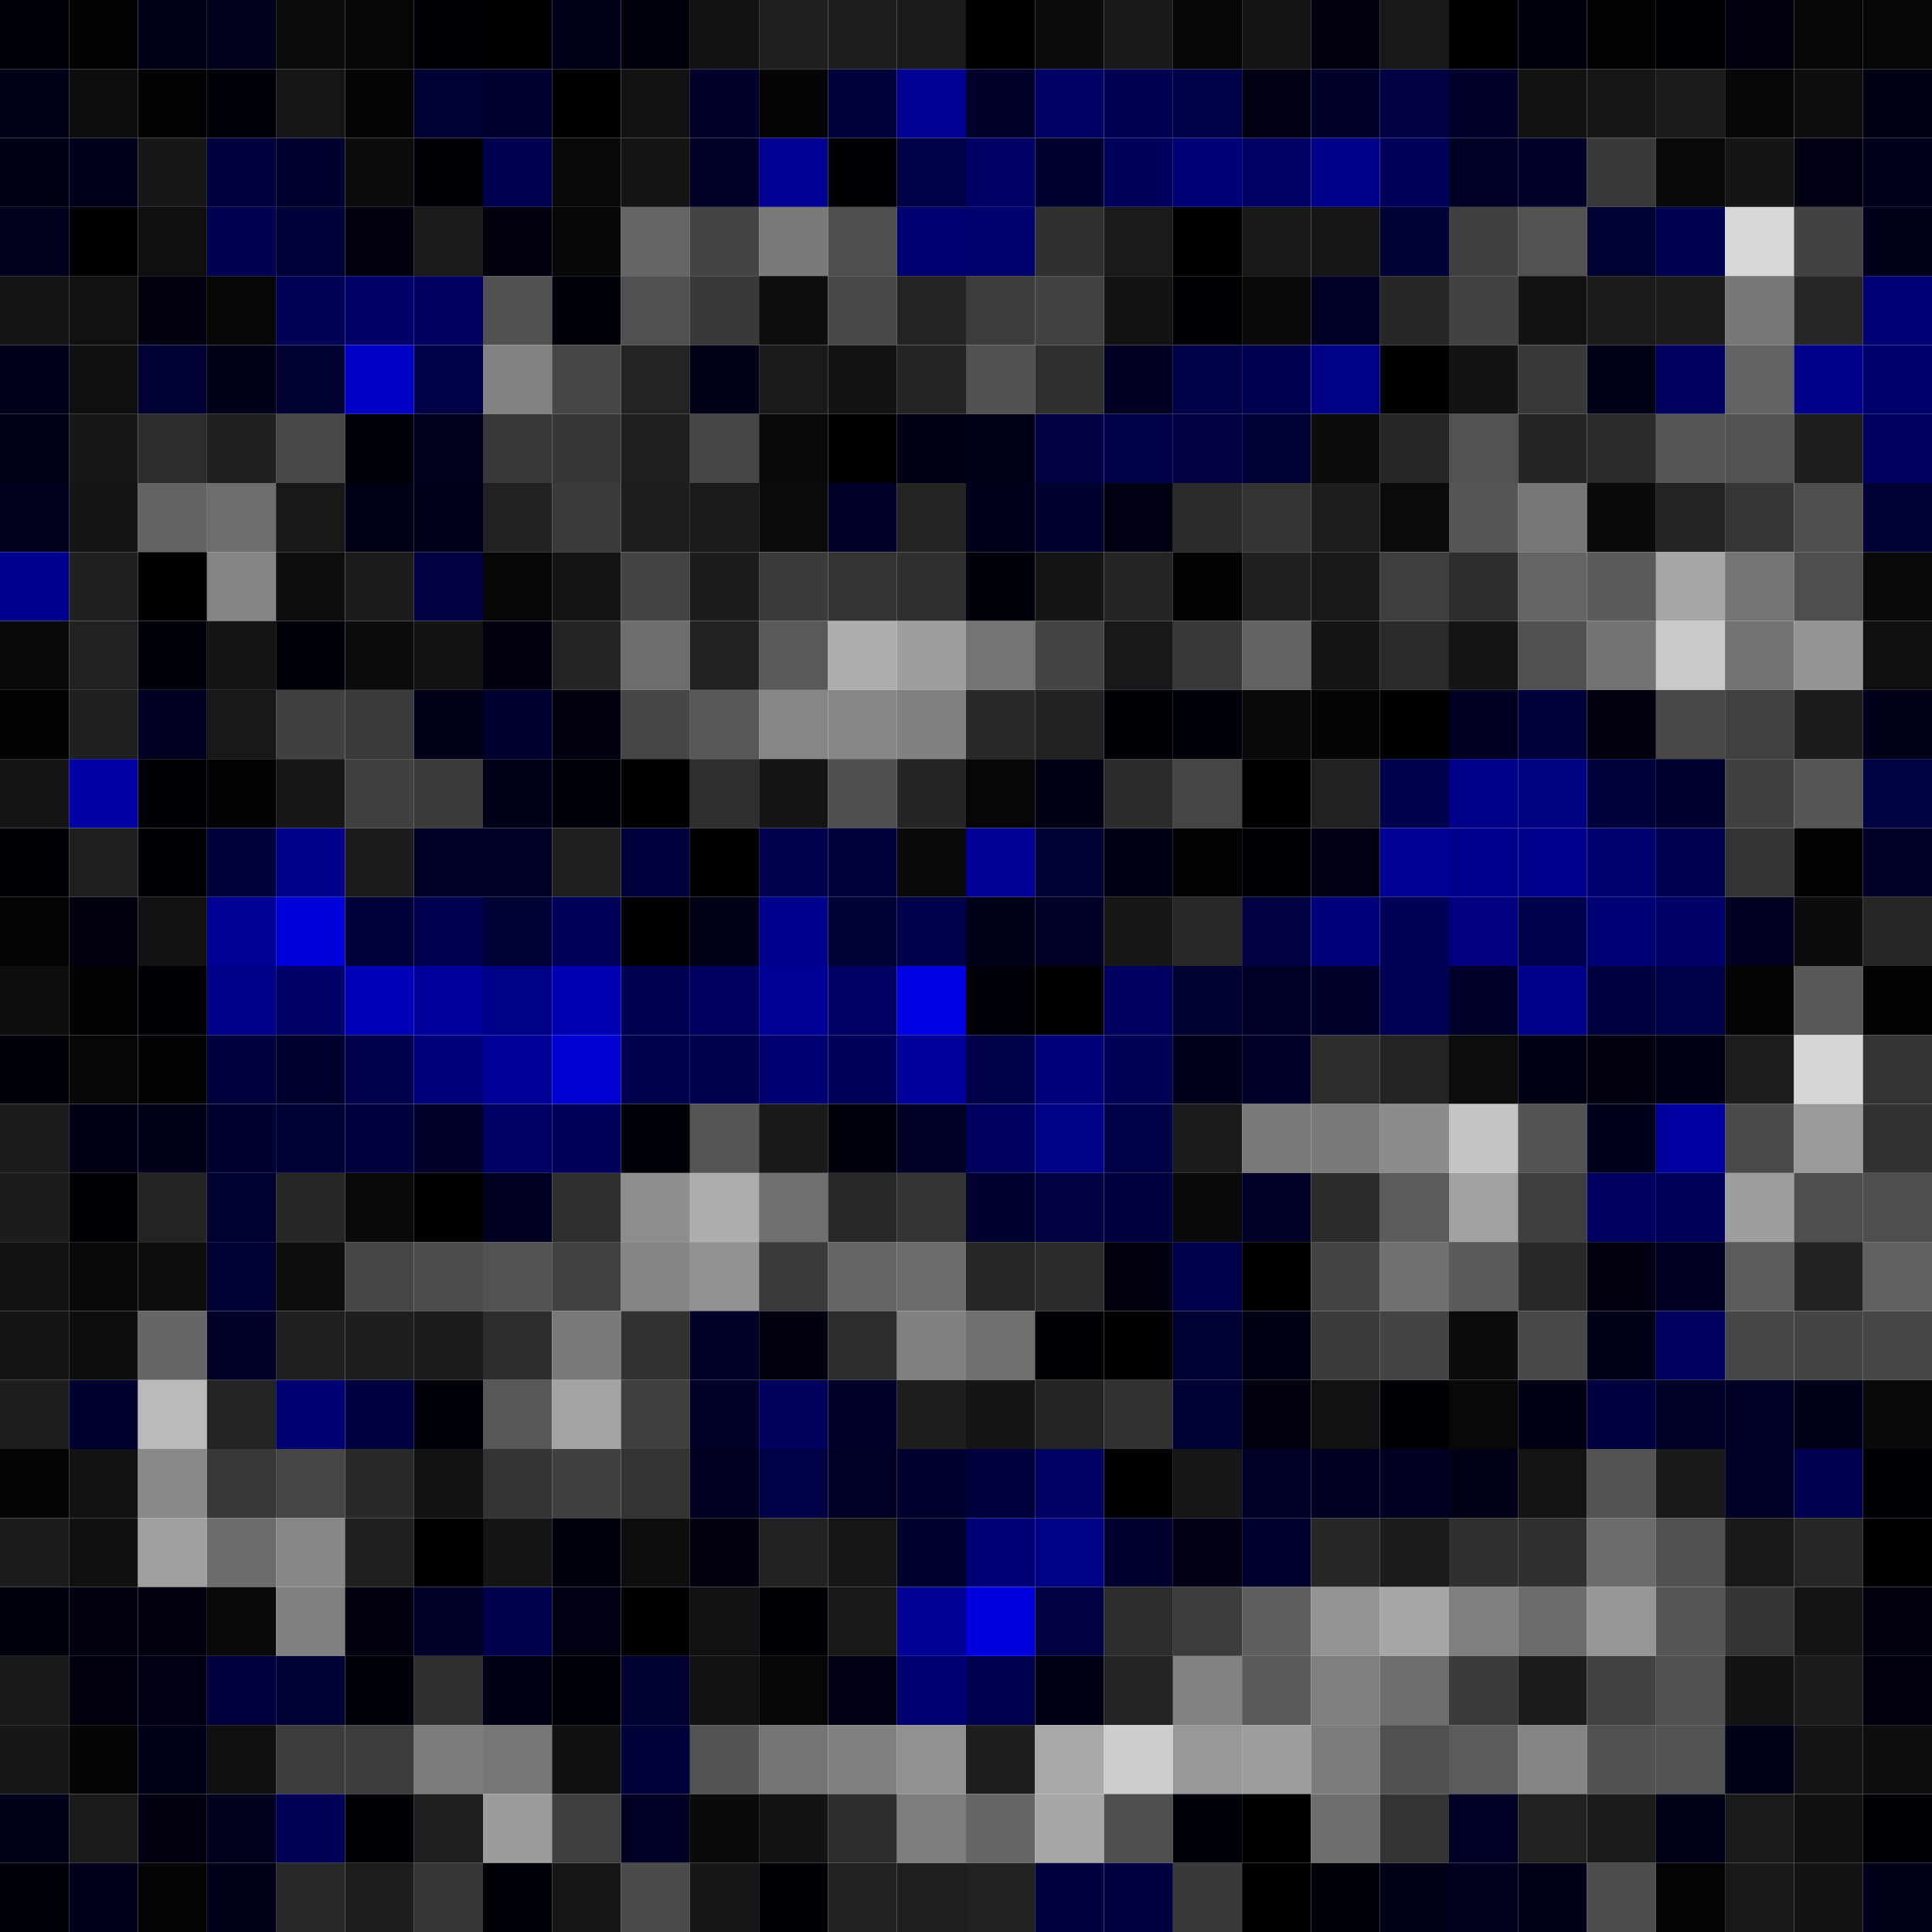 <svg xmlns="http://www.w3.org/2000/svg" width="56" height="56" viewBox="0 0 56 56"><g class="weights_image" id="node-621" stroke="none"><rect x="0" y="0" width="2" height="2" fill="#00000b"/><rect x="2" y="0" width="2" height="2" fill="#030303"/><rect x="4" y="0" width="2" height="2" fill="#000018"/><rect x="6" y="0" width="2" height="2" fill="#00001f"/><rect x="8" y="0" width="2" height="2" fill="#0b0b0b"/><rect x="10" y="0" width="2" height="2" fill="#060606"/><rect x="12" y="0" width="2" height="2" fill="#000007"/><rect x="14" y="0" width="2" height="2" fill="#000002"/><rect x="16" y="0" width="2" height="2" fill="#00001a"/><rect x="18" y="0" width="2" height="2" fill="#00000c"/><rect x="20" y="0" width="2" height="2" fill="#121212"/><rect x="22" y="0" width="2" height="2" fill="#1f1f1f"/><rect x="24" y="0" width="2" height="2" fill="#1e1e1e"/><rect x="26" y="0" width="2" height="2" fill="#1a1a1a"/><rect x="28" y="0" width="2" height="2" fill="#000002"/><rect x="30" y="0" width="2" height="2" fill="#0c0c0c"/><rect x="32" y="0" width="2" height="2" fill="#191919"/><rect x="34" y="0" width="2" height="2" fill="#060606"/><rect x="36" y="0" width="2" height="2" fill="#141414"/><rect x="38" y="0" width="2" height="2" fill="#000010"/><rect x="40" y="0" width="2" height="2" fill="#181818"/><rect x="42" y="0" width="2" height="2" fill="#000003"/><rect x="44" y="0" width="2" height="2" fill="#00000d"/><rect x="46" y="0" width="2" height="2" fill="#030303"/><rect x="48" y="0" width="2" height="2" fill="#000005"/><rect x="50" y="0" width="2" height="2" fill="#000011"/><rect x="52" y="0" width="2" height="2" fill="#060606"/><rect x="54" y="0" width="2" height="2" fill="#060606"/><rect x="0" y="2" width="2" height="2" fill="#000018"/><rect x="2" y="2" width="2" height="2" fill="#0d0d0d"/><rect x="4" y="2" width="2" height="2" fill="#020202"/><rect x="6" y="2" width="2" height="2" fill="#000008"/><rect x="8" y="2" width="2" height="2" fill="#161616"/><rect x="10" y="2" width="2" height="2" fill="#040404"/><rect x="12" y="2" width="2" height="2" fill="#000033"/><rect x="14" y="2" width="2" height="2" fill="#000030"/><rect x="16" y="2" width="2" height="2" fill="#000000"/><rect x="18" y="2" width="2" height="2" fill="#121212"/><rect x="20" y="2" width="2" height="2" fill="#00002c"/><rect x="22" y="2" width="2" height="2" fill="#050505"/><rect x="24" y="2" width="2" height="2" fill="#00003a"/><rect x="26" y="2" width="2" height="2" fill="#000092"/><rect x="28" y="2" width="2" height="2" fill="#00002d"/><rect x="30" y="2" width="2" height="2" fill="#000064"/><rect x="32" y="2" width="2" height="2" fill="#000053"/><rect x="34" y="2" width="2" height="2" fill="#000048"/><rect x="36" y="2" width="2" height="2" fill="#000012"/><rect x="38" y="2" width="2" height="2" fill="#00002c"/><rect x="40" y="2" width="2" height="2" fill="#000042"/><rect x="42" y="2" width="2" height="2" fill="#00002d"/><rect x="44" y="2" width="2" height="2" fill="#121212"/><rect x="46" y="2" width="2" height="2" fill="#161616"/><rect x="48" y="2" width="2" height="2" fill="#1c1c1c"/><rect x="50" y="2" width="2" height="2" fill="#070707"/><rect x="52" y="2" width="2" height="2" fill="#0e0e0e"/><rect x="54" y="2" width="2" height="2" fill="#000015"/><rect x="0" y="4" width="2" height="2" fill="#000014"/><rect x="2" y="4" width="2" height="2" fill="#00001e"/><rect x="4" y="4" width="2" height="2" fill="#171717"/><rect x="6" y="4" width="2" height="2" fill="#00003f"/><rect x="8" y="4" width="2" height="2" fill="#00002f"/><rect x="10" y="4" width="2" height="2" fill="#0c0c0c"/><rect x="12" y="4" width="2" height="2" fill="#000007"/><rect x="14" y="4" width="2" height="2" fill="#000050"/><rect x="16" y="4" width="2" height="2" fill="#090909"/><rect x="18" y="4" width="2" height="2" fill="#141414"/><rect x="20" y="4" width="2" height="2" fill="#000027"/><rect x="22" y="4" width="2" height="2" fill="#000094"/><rect x="24" y="4" width="2" height="2" fill="#000005"/><rect x="26" y="4" width="2" height="2" fill="#000047"/><rect x="28" y="4" width="2" height="2" fill="#000067"/><rect x="30" y="4" width="2" height="2" fill="#00002e"/><rect x="32" y="4" width="2" height="2" fill="#00005c"/><rect x="34" y="4" width="2" height="2" fill="#000077"/><rect x="36" y="4" width="2" height="2" fill="#000063"/><rect x="38" y="4" width="2" height="2" fill="#00008b"/><rect x="40" y="4" width="2" height="2" fill="#00005c"/><rect x="42" y="4" width="2" height="2" fill="#000024"/><rect x="44" y="4" width="2" height="2" fill="#00002b"/><rect x="46" y="4" width="2" height="2" fill="#393939"/><rect x="48" y="4" width="2" height="2" fill="#080808"/><rect x="50" y="4" width="2" height="2" fill="#151515"/><rect x="52" y="4" width="2" height="2" fill="#000013"/><rect x="54" y="4" width="2" height="2" fill="#00001d"/><rect x="0" y="6" width="2" height="2" fill="#00001f"/><rect x="2" y="6" width="2" height="2" fill="#000002"/><rect x="4" y="6" width="2" height="2" fill="#0f0f0f"/><rect x="6" y="6" width="2" height="2" fill="#000053"/><rect x="8" y="6" width="2" height="2" fill="#000038"/><rect x="10" y="6" width="2" height="2" fill="#00000f"/><rect x="12" y="6" width="2" height="2" fill="#1b1b1b"/><rect x="14" y="6" width="2" height="2" fill="#00000f"/><rect x="16" y="6" width="2" height="2" fill="#070707"/><rect x="18" y="6" width="2" height="2" fill="#656565"/><rect x="20" y="6" width="2" height="2" fill="#444444"/><rect x="22" y="6" width="2" height="2" fill="#7a7a7a"/><rect x="24" y="6" width="2" height="2" fill="#4e4e4e"/><rect x="26" y="6" width="2" height="2" fill="#000070"/><rect x="28" y="6" width="2" height="2" fill="#00006f"/><rect x="30" y="6" width="2" height="2" fill="#303030"/><rect x="32" y="6" width="2" height="2" fill="#1b1b1b"/><rect x="34" y="6" width="2" height="2" fill="#000000"/><rect x="36" y="6" width="2" height="2" fill="#181818"/><rect x="38" y="6" width="2" height="2" fill="#161616"/><rect x="40" y="6" width="2" height="2" fill="#000036"/><rect x="42" y="6" width="2" height="2" fill="#3f3f3f"/><rect x="44" y="6" width="2" height="2" fill="#525252"/><rect x="46" y="6" width="2" height="2" fill="#000033"/><rect x="48" y="6" width="2" height="2" fill="#000052"/><rect x="50" y="6" width="2" height="2" fill="#d7d7d7"/><rect x="52" y="6" width="2" height="2" fill="#424242"/><rect x="54" y="6" width="2" height="2" fill="#00001b"/><rect x="0" y="8" width="2" height="2" fill="#151515"/><rect x="2" y="8" width="2" height="2" fill="#111111"/><rect x="4" y="8" width="2" height="2" fill="#00000f"/><rect x="6" y="8" width="2" height="2" fill="#060606"/><rect x="8" y="8" width="2" height="2" fill="#000056"/><rect x="10" y="8" width="2" height="2" fill="#00006a"/><rect x="12" y="8" width="2" height="2" fill="#000060"/><rect x="14" y="8" width="2" height="2" fill="#505050"/><rect x="16" y="8" width="2" height="2" fill="#00000b"/><rect x="18" y="8" width="2" height="2" fill="#505050"/><rect x="20" y="8" width="2" height="2" fill="#393939"/><rect x="22" y="8" width="2" height="2" fill="#0d0d0d"/><rect x="24" y="8" width="2" height="2" fill="#484848"/><rect x="26" y="8" width="2" height="2" fill="#232323"/><rect x="28" y="8" width="2" height="2" fill="#3d3d3d"/><rect x="30" y="8" width="2" height="2" fill="#424242"/><rect x="32" y="8" width="2" height="2" fill="#131313"/><rect x="34" y="8" width="2" height="2" fill="#000004"/><rect x="36" y="8" width="2" height="2" fill="#0a0a0a"/><rect x="38" y="8" width="2" height="2" fill="#000024"/><rect x="40" y="8" width="2" height="2" fill="#272727"/><rect x="42" y="8" width="2" height="2" fill="#424242"/><rect x="44" y="8" width="2" height="2" fill="#121212"/><rect x="46" y="8" width="2" height="2" fill="#1b1b1b"/><rect x="48" y="8" width="2" height="2" fill="#1c1c1c"/><rect x="50" y="8" width="2" height="2" fill="#787878"/><rect x="52" y="8" width="2" height="2" fill="#262626"/><rect x="54" y="8" width="2" height="2" fill="#000076"/><rect x="0" y="10" width="2" height="2" fill="#00001c"/><rect x="2" y="10" width="2" height="2" fill="#0f0f0f"/><rect x="4" y="10" width="2" height="2" fill="#000032"/><rect x="6" y="10" width="2" height="2" fill="#000018"/><rect x="8" y="10" width="2" height="2" fill="#000031"/><rect x="10" y="10" width="2" height="2" fill="#0000c8"/><rect x="12" y="10" width="2" height="2" fill="#000048"/><rect x="14" y="10" width="2" height="2" fill="#838383"/><rect x="16" y="10" width="2" height="2" fill="#464646"/><rect x="18" y="10" width="2" height="2" fill="#232323"/><rect x="20" y="10" width="2" height="2" fill="#000017"/><rect x="22" y="10" width="2" height="2" fill="#1a1a1a"/><rect x="24" y="10" width="2" height="2" fill="#121212"/><rect x="26" y="10" width="2" height="2" fill="#252525"/><rect x="28" y="10" width="2" height="2" fill="#515151"/><rect x="30" y="10" width="2" height="2" fill="#2f2f2f"/><rect x="32" y="10" width="2" height="2" fill="#000023"/><rect x="34" y="10" width="2" height="2" fill="#000048"/><rect x="36" y="10" width="2" height="2" fill="#000052"/><rect x="38" y="10" width="2" height="2" fill="#000087"/><rect x="40" y="10" width="2" height="2" fill="#010101"/><rect x="42" y="10" width="2" height="2" fill="#131313"/><rect x="44" y="10" width="2" height="2" fill="#393939"/><rect x="46" y="10" width="2" height="2" fill="#000016"/><rect x="48" y="10" width="2" height="2" fill="#00005e"/><rect x="50" y="10" width="2" height="2" fill="#636363"/><rect x="52" y="10" width="2" height="2" fill="#00008a"/><rect x="54" y="10" width="2" height="2" fill="#00006c"/><rect x="0" y="12" width="2" height="2" fill="#000018"/><rect x="2" y="12" width="2" height="2" fill="#171717"/><rect x="4" y="12" width="2" height="2" fill="#2c2c2c"/><rect x="6" y="12" width="2" height="2" fill="#202020"/><rect x="8" y="12" width="2" height="2" fill="#474747"/><rect x="10" y="12" width="2" height="2" fill="#000008"/><rect x="12" y="12" width="2" height="2" fill="#00001f"/><rect x="14" y="12" width="2" height="2" fill="#393939"/><rect x="16" y="12" width="2" height="2" fill="#373737"/><rect x="18" y="12" width="2" height="2" fill="#1f1f1f"/><rect x="20" y="12" width="2" height="2" fill="#464646"/><rect x="22" y="12" width="2" height="2" fill="#0a0a0a"/><rect x="24" y="12" width="2" height="2" fill="#000001"/><rect x="26" y="12" width="2" height="2" fill="#000015"/><rect x="28" y="12" width="2" height="2" fill="#000016"/><rect x="30" y="12" width="2" height="2" fill="#000042"/><rect x="32" y="12" width="2" height="2" fill="#000049"/><rect x="34" y="12" width="2" height="2" fill="#000042"/><rect x="36" y="12" width="2" height="2" fill="#000036"/><rect x="38" y="12" width="2" height="2" fill="#0c0c0c"/><rect x="40" y="12" width="2" height="2" fill="#262626"/><rect x="42" y="12" width="2" height="2" fill="#525252"/><rect x="44" y="12" width="2" height="2" fill="#252525"/><rect x="46" y="12" width="2" height="2" fill="#2a2a2a"/><rect x="48" y="12" width="2" height="2" fill="#555555"/><rect x="50" y="12" width="2" height="2" fill="#535353"/><rect x="52" y="12" width="2" height="2" fill="#1e1e1e"/><rect x="54" y="12" width="2" height="2" fill="#00005e"/><rect x="0" y="14" width="2" height="2" fill="#00001f"/><rect x="2" y="14" width="2" height="2" fill="#141414"/><rect x="4" y="14" width="2" height="2" fill="#636363"/><rect x="6" y="14" width="2" height="2" fill="#6d6d6d"/><rect x="8" y="14" width="2" height="2" fill="#181818"/><rect x="10" y="14" width="2" height="2" fill="#000017"/><rect x="12" y="14" width="2" height="2" fill="#00001d"/><rect x="14" y="14" width="2" height="2" fill="#222222"/><rect x="16" y="14" width="2" height="2" fill="#3b3b3b"/><rect x="18" y="14" width="2" height="2" fill="#1d1d1d"/><rect x="20" y="14" width="2" height="2" fill="#1a1a1a"/><rect x="22" y="14" width="2" height="2" fill="#0b0b0b"/><rect x="24" y="14" width="2" height="2" fill="#00002b"/><rect x="26" y="14" width="2" height="2" fill="#232323"/><rect x="28" y="14" width="2" height="2" fill="#00001c"/><rect x="30" y="14" width="2" height="2" fill="#00002f"/><rect x="32" y="14" width="2" height="2" fill="#000013"/><rect x="34" y="14" width="2" height="2" fill="#2a2a2a"/><rect x="36" y="14" width="2" height="2" fill="#333333"/><rect x="38" y="14" width="2" height="2" fill="#1d1d1d"/><rect x="40" y="14" width="2" height="2" fill="#0b0b0b"/><rect x="42" y="14" width="2" height="2" fill="#555555"/><rect x="44" y="14" width="2" height="2" fill="#767676"/><rect x="46" y="14" width="2" height="2" fill="#0a0a0a"/><rect x="48" y="14" width="2" height="2" fill="#232323"/><rect x="50" y="14" width="2" height="2" fill="#363636"/><rect x="52" y="14" width="2" height="2" fill="#4e4e4e"/><rect x="54" y="14" width="2" height="2" fill="#000037"/><rect x="0" y="16" width="2" height="2" fill="#00008f"/><rect x="2" y="16" width="2" height="2" fill="#202020"/><rect x="4" y="16" width="2" height="2" fill="#010101"/><rect x="6" y="16" width="2" height="2" fill="#848484"/><rect x="8" y="16" width="2" height="2" fill="#0d0d0d"/><rect x="10" y="16" width="2" height="2" fill="#1c1c1c"/><rect x="12" y="16" width="2" height="2" fill="#000043"/><rect x="14" y="16" width="2" height="2" fill="#060606"/><rect x="16" y="16" width="2" height="2" fill="#141414"/><rect x="18" y="16" width="2" height="2" fill="#444444"/><rect x="20" y="16" width="2" height="2" fill="#1c1c1c"/><rect x="22" y="16" width="2" height="2" fill="#3b3b3b"/><rect x="24" y="16" width="2" height="2" fill="#333333"/><rect x="26" y="16" width="2" height="2" fill="#2f2f2f"/><rect x="28" y="16" width="2" height="2" fill="#00000b"/><rect x="30" y="16" width="2" height="2" fill="#151515"/><rect x="32" y="16" width="2" height="2" fill="#242424"/><rect x="34" y="16" width="2" height="2" fill="#030303"/><rect x="36" y="16" width="2" height="2" fill="#202020"/><rect x="38" y="16" width="2" height="2" fill="#191919"/><rect x="40" y="16" width="2" height="2" fill="#3e3e3e"/><rect x="42" y="16" width="2" height="2" fill="#2d2d2d"/><rect x="44" y="16" width="2" height="2" fill="#646464"/><rect x="46" y="16" width="2" height="2" fill="#5a5a5a"/><rect x="48" y="16" width="2" height="2" fill="#a6a6a6"/><rect x="50" y="16" width="2" height="2" fill="#757575"/><rect x="52" y="16" width="2" height="2" fill="#4e4e4e"/><rect x="54" y="16" width="2" height="2" fill="#090909"/><rect x="0" y="18" width="2" height="2" fill="#090909"/><rect x="2" y="18" width="2" height="2" fill="#212121"/><rect x="4" y="18" width="2" height="2" fill="#00000b"/><rect x="6" y="18" width="2" height="2" fill="#141414"/><rect x="8" y="18" width="2" height="2" fill="#00000a"/><rect x="10" y="18" width="2" height="2" fill="#0c0c0c"/><rect x="12" y="18" width="2" height="2" fill="#131313"/><rect x="14" y="18" width="2" height="2" fill="#00000e"/><rect x="16" y="18" width="2" height="2" fill="#242424"/><rect x="18" y="18" width="2" height="2" fill="#6e6e6e"/><rect x="20" y="18" width="2" height="2" fill="#212121"/><rect x="22" y="18" width="2" height="2" fill="#595959"/><rect x="24" y="18" width="2" height="2" fill="#adadad"/><rect x="26" y="18" width="2" height="2" fill="#9d9d9d"/><rect x="28" y="18" width="2" height="2" fill="#747474"/><rect x="30" y="18" width="2" height="2" fill="#444444"/><rect x="32" y="18" width="2" height="2" fill="#181818"/><rect x="34" y="18" width="2" height="2" fill="#383838"/><rect x="36" y="18" width="2" height="2" fill="#626262"/><rect x="38" y="18" width="2" height="2" fill="#151515"/><rect x="40" y="18" width="2" height="2" fill="#2a2a2a"/><rect x="42" y="18" width="2" height="2" fill="#141414"/><rect x="44" y="18" width="2" height="2" fill="#505050"/><rect x="46" y="18" width="2" height="2" fill="#737373"/><rect x="48" y="18" width="2" height="2" fill="#c9c9c9"/><rect x="50" y="18" width="2" height="2" fill="#737373"/><rect x="52" y="18" width="2" height="2" fill="#949494"/><rect x="54" y="18" width="2" height="2" fill="#0f0f0f"/><rect x="0" y="20" width="2" height="2" fill="#020202"/><rect x="2" y="20" width="2" height="2" fill="#202020"/><rect x="4" y="20" width="2" height="2" fill="#000020"/><rect x="6" y="20" width="2" height="2" fill="#181818"/><rect x="8" y="20" width="2" height="2" fill="#404040"/><rect x="10" y="20" width="2" height="2" fill="#3a3a3a"/><rect x="12" y="20" width="2" height="2" fill="#00001b"/><rect x="14" y="20" width="2" height="2" fill="#000030"/><rect x="16" y="20" width="2" height="2" fill="#00000f"/><rect x="18" y="20" width="2" height="2" fill="#464646"/><rect x="20" y="20" width="2" height="2" fill="#585858"/><rect x="22" y="20" width="2" height="2" fill="#868686"/><rect x="24" y="20" width="2" height="2" fill="#868686"/><rect x="26" y="20" width="2" height="2" fill="#818181"/><rect x="28" y="20" width="2" height="2" fill="#292929"/><rect x="30" y="20" width="2" height="2" fill="#222222"/><rect x="32" y="20" width="2" height="2" fill="#000007"/><rect x="34" y="20" width="2" height="2" fill="#00000b"/><rect x="36" y="20" width="2" height="2" fill="#0a0a0a"/><rect x="38" y="20" width="2" height="2" fill="#050505"/><rect x="40" y="20" width="2" height="2" fill="#000003"/><rect x="42" y="20" width="2" height="2" fill="#000022"/><rect x="44" y="20" width="2" height="2" fill="#00003a"/><rect x="46" y="20" width="2" height="2" fill="#00000f"/><rect x="48" y="20" width="2" height="2" fill="#484848"/><rect x="50" y="20" width="2" height="2" fill="#414141"/><rect x="52" y="20" width="2" height="2" fill="#1c1c1c"/><rect x="54" y="20" width="2" height="2" fill="#00001a"/><rect x="0" y="22" width="2" height="2" fill="#151515"/><rect x="2" y="22" width="2" height="2" fill="#0000a6"/><rect x="4" y="22" width="2" height="2" fill="#000005"/><rect x="6" y="22" width="2" height="2" fill="#030303"/><rect x="8" y="22" width="2" height="2" fill="#161616"/><rect x="10" y="22" width="2" height="2" fill="#404040"/><rect x="12" y="22" width="2" height="2" fill="#3a3a3a"/><rect x="14" y="22" width="2" height="2" fill="#000019"/><rect x="16" y="22" width="2" height="2" fill="#000008"/><rect x="18" y="22" width="2" height="2" fill="#000000"/><rect x="20" y="22" width="2" height="2" fill="#2f2f2f"/><rect x="22" y="22" width="2" height="2" fill="#141414"/><rect x="24" y="22" width="2" height="2" fill="#4f4f4f"/><rect x="26" y="22" width="2" height="2" fill="#252525"/><rect x="28" y="22" width="2" height="2" fill="#060606"/><rect x="30" y="22" width="2" height="2" fill="#000015"/><rect x="32" y="22" width="2" height="2" fill="#2b2b2b"/><rect x="34" y="22" width="2" height="2" fill="#454545"/><rect x="36" y="22" width="2" height="2" fill="#000003"/><rect x="38" y="22" width="2" height="2" fill="#212121"/><rect x="40" y="22" width="2" height="2" fill="#00004f"/><rect x="42" y="22" width="2" height="2" fill="#000089"/><rect x="44" y="22" width="2" height="2" fill="#000083"/><rect x="46" y="22" width="2" height="2" fill="#00003a"/><rect x="48" y="22" width="2" height="2" fill="#00002f"/><rect x="50" y="22" width="2" height="2" fill="#404040"/><rect x="52" y="22" width="2" height="2" fill="#555555"/><rect x="54" y="22" width="2" height="2" fill="#000045"/><rect x="0" y="24" width="2" height="2" fill="#000006"/><rect x="2" y="24" width="2" height="2" fill="#1f1f1f"/><rect x="4" y="24" width="2" height="2" fill="#000006"/><rect x="6" y="24" width="2" height="2" fill="#00003b"/><rect x="8" y="24" width="2" height="2" fill="#00008a"/><rect x="10" y="24" width="2" height="2" fill="#1c1c1c"/><rect x="12" y="24" width="2" height="2" fill="#000026"/><rect x="14" y="24" width="2" height="2" fill="#000025"/><rect x="16" y="24" width="2" height="2" fill="#1f1f1f"/><rect x="18" y="24" width="2" height="2" fill="#00003c"/><rect x="20" y="24" width="2" height="2" fill="#000003"/><rect x="22" y="24" width="2" height="2" fill="#00004e"/><rect x="24" y="24" width="2" height="2" fill="#00003a"/><rect x="26" y="24" width="2" height="2" fill="#0a0a0a"/><rect x="28" y="24" width="2" height="2" fill="#000095"/><rect x="30" y="24" width="2" height="2" fill="#000036"/><rect x="32" y="24" width="2" height="2" fill="#000015"/><rect x="34" y="24" width="2" height="2" fill="#030303"/><rect x="36" y="24" width="2" height="2" fill="#000004"/><rect x="38" y="24" width="2" height="2" fill="#000012"/><rect x="40" y="24" width="2" height="2" fill="#000094"/><rect x="42" y="24" width="2" height="2" fill="#00008c"/><rect x="44" y="24" width="2" height="2" fill="#00008c"/><rect x="46" y="24" width="2" height="2" fill="#00006f"/><rect x="48" y="24" width="2" height="2" fill="#000051"/><rect x="50" y="24" width="2" height="2" fill="#333333"/><rect x="52" y="24" width="2" height="2" fill="#030303"/><rect x="54" y="24" width="2" height="2" fill="#000028"/><rect x="0" y="26" width="2" height="2" fill="#040404"/><rect x="2" y="26" width="2" height="2" fill="#00000f"/><rect x="4" y="26" width="2" height="2" fill="#121212"/><rect x="6" y="26" width="2" height="2" fill="#000092"/><rect x="8" y="26" width="2" height="2" fill="#0000d8"/><rect x="10" y="26" width="2" height="2" fill="#000039"/><rect x="12" y="26" width="2" height="2" fill="#000053"/><rect x="14" y="26" width="2" height="2" fill="#000034"/><rect x="16" y="26" width="2" height="2" fill="#00005c"/><rect x="18" y="26" width="2" height="2" fill="#000000"/><rect x="20" y="26" width="2" height="2" fill="#000017"/><rect x="22" y="26" width="2" height="2" fill="#00008e"/><rect x="24" y="26" width="2" height="2" fill="#000034"/><rect x="26" y="26" width="2" height="2" fill="#00004b"/><rect x="28" y="26" width="2" height="2" fill="#000018"/><rect x="30" y="26" width="2" height="2" fill="#000027"/><rect x="32" y="26" width="2" height="2" fill="#171717"/><rect x="34" y="26" width="2" height="2" fill="#282828"/><rect x="36" y="26" width="2" height="2" fill="#000042"/><rect x="38" y="26" width="2" height="2" fill="#00007d"/><rect x="40" y="26" width="2" height="2" fill="#000057"/><rect x="42" y="26" width="2" height="2" fill="#000081"/><rect x="44" y="26" width="2" height="2" fill="#00004d"/><rect x="46" y="26" width="2" height="2" fill="#000076"/><rect x="48" y="26" width="2" height="2" fill="#00006a"/><rect x="50" y="26" width="2" height="2" fill="#000021"/><rect x="52" y="26" width="2" height="2" fill="#0c0c0c"/><rect x="54" y="26" width="2" height="2" fill="#262626"/><rect x="0" y="28" width="2" height="2" fill="#0e0e0e"/><rect x="2" y="28" width="2" height="2" fill="#030303"/><rect x="4" y="28" width="2" height="2" fill="#000006"/><rect x="6" y="28" width="2" height="2" fill="#000088"/><rect x="8" y="28" width="2" height="2" fill="#00006b"/><rect x="10" y="28" width="2" height="2" fill="#0000b9"/><rect x="12" y="28" width="2" height="2" fill="#00009c"/><rect x="14" y="28" width="2" height="2" fill="#000087"/><rect x="16" y="28" width="2" height="2" fill="#0000b5"/><rect x="18" y="28" width="2" height="2" fill="#000052"/><rect x="20" y="28" width="2" height="2" fill="#00005f"/><rect x="22" y="28" width="2" height="2" fill="#000095"/><rect x="24" y="28" width="2" height="2" fill="#000063"/><rect x="26" y="28" width="2" height="2" fill="#0000e3"/><rect x="28" y="28" width="2" height="2" fill="#000008"/><rect x="30" y="28" width="2" height="2" fill="#010101"/><rect x="32" y="28" width="2" height="2" fill="#00005e"/><rect x="34" y="28" width="2" height="2" fill="#000031"/><rect x="36" y="28" width="2" height="2" fill="#000027"/><rect x="38" y="28" width="2" height="2" fill="#00002d"/><rect x="40" y="28" width="2" height="2" fill="#000057"/><rect x="42" y="28" width="2" height="2" fill="#00002a"/><rect x="44" y="28" width="2" height="2" fill="#00008a"/><rect x="46" y="28" width="2" height="2" fill="#000040"/><rect x="48" y="28" width="2" height="2" fill="#000048"/><rect x="50" y="28" width="2" height="2" fill="#040404"/><rect x="52" y="28" width="2" height="2" fill="#585858"/><rect x="54" y="28" width="2" height="2" fill="#020202"/><rect x="0" y="30" width="2" height="2" fill="#000009"/><rect x="2" y="30" width="2" height="2" fill="#070707"/><rect x="4" y="30" width="2" height="2" fill="#030303"/><rect x="6" y="30" width="2" height="2" fill="#00003e"/><rect x="8" y="30" width="2" height="2" fill="#00002e"/><rect x="10" y="30" width="2" height="2" fill="#00004d"/><rect x="12" y="30" width="2" height="2" fill="#00007d"/><rect x="14" y="30" width="2" height="2" fill="#000099"/><rect x="16" y="30" width="2" height="2" fill="#0000d1"/><rect x="18" y="30" width="2" height="2" fill="#00004e"/><rect x="20" y="30" width="2" height="2" fill="#00004c"/><rect x="22" y="30" width="2" height="2" fill="#000073"/><rect x="24" y="30" width="2" height="2" fill="#00005a"/><rect x="26" y="30" width="2" height="2" fill="#00009d"/><rect x="28" y="30" width="2" height="2" fill="#000049"/><rect x="30" y="30" width="2" height="2" fill="#00007b"/><rect x="32" y="30" width="2" height="2" fill="#000054"/><rect x="34" y="30" width="2" height="2" fill="#00001d"/><rect x="36" y="30" width="2" height="2" fill="#00002a"/><rect x="38" y="30" width="2" height="2" fill="#2d2d2d"/><rect x="40" y="30" width="2" height="2" fill="#232323"/><rect x="42" y="30" width="2" height="2" fill="#0d0d0d"/><rect x="44" y="30" width="2" height="2" fill="#000015"/><rect x="46" y="30" width="2" height="2" fill="#00000f"/><rect x="48" y="30" width="2" height="2" fill="#000015"/><rect x="50" y="30" width="2" height="2" fill="#1d1d1d"/><rect x="52" y="30" width="2" height="2" fill="#d6d6d6"/><rect x="54" y="30" width="2" height="2" fill="#333333"/><rect x="0" y="32" width="2" height="2" fill="#1b1b1b"/><rect x="2" y="32" width="2" height="2" fill="#000015"/><rect x="4" y="32" width="2" height="2" fill="#00001b"/><rect x="6" y="32" width="2" height="2" fill="#000030"/><rect x="8" y="32" width="2" height="2" fill="#000037"/><rect x="10" y="32" width="2" height="2" fill="#00003c"/><rect x="12" y="32" width="2" height="2" fill="#00002b"/><rect x="14" y="32" width="2" height="2" fill="#000064"/><rect x="16" y="32" width="2" height="2" fill="#00005b"/><rect x="18" y="32" width="2" height="2" fill="#000008"/><rect x="20" y="32" width="2" height="2" fill="#555555"/><rect x="22" y="32" width="2" height="2" fill="#191919"/><rect x="24" y="32" width="2" height="2" fill="#00000d"/><rect x="26" y="32" width="2" height="2" fill="#000027"/><rect x="28" y="32" width="2" height="2" fill="#00005e"/><rect x="30" y="32" width="2" height="2" fill="#000086"/><rect x="32" y="32" width="2" height="2" fill="#000046"/><rect x="34" y="32" width="2" height="2" fill="#1c1c1c"/><rect x="36" y="32" width="2" height="2" fill="#797979"/><rect x="38" y="32" width="2" height="2" fill="#7a7a7a"/><rect x="40" y="32" width="2" height="2" fill="#8c8c8c"/><rect x="42" y="32" width="2" height="2" fill="#c4c4c4"/><rect x="44" y="32" width="2" height="2" fill="#535353"/><rect x="46" y="32" width="2" height="2" fill="#00001e"/><rect x="48" y="32" width="2" height="2" fill="#0000a1"/><rect x="50" y="32" width="2" height="2" fill="#4b4b4b"/><rect x="52" y="32" width="2" height="2" fill="#9a9a9a"/><rect x="54" y="32" width="2" height="2" fill="#323232"/><rect x="0" y="34" width="2" height="2" fill="#1c1c1c"/><rect x="2" y="34" width="2" height="2" fill="#000005"/><rect x="4" y="34" width="2" height="2" fill="#242424"/><rect x="6" y="34" width="2" height="2" fill="#000031"/><rect x="8" y="34" width="2" height="2" fill="#272727"/><rect x="10" y="34" width="2" height="2" fill="#0a0a0a"/><rect x="12" y="34" width="2" height="2" fill="#000001"/><rect x="14" y="34" width="2" height="2" fill="#000023"/><rect x="16" y="34" width="2" height="2" fill="#2f2f2f"/><rect x="18" y="34" width="2" height="2" fill="#8e8e8e"/><rect x="20" y="34" width="2" height="2" fill="#aeaeae"/><rect x="22" y="34" width="2" height="2" fill="#707070"/><rect x="24" y="34" width="2" height="2" fill="#292929"/><rect x="26" y="34" width="2" height="2" fill="#343434"/><rect x="28" y="34" width="2" height="2" fill="#000030"/><rect x="30" y="34" width="2" height="2" fill="#000042"/><rect x="32" y="34" width="2" height="2" fill="#00003f"/><rect x="34" y="34" width="2" height="2" fill="#0a0a0a"/><rect x="36" y="34" width="2" height="2" fill="#000029"/><rect x="38" y="34" width="2" height="2" fill="#2b2b2b"/><rect x="40" y="34" width="2" height="2" fill="#5b5b5b"/><rect x="42" y="34" width="2" height="2" fill="#a2a2a2"/><rect x="44" y="34" width="2" height="2" fill="#3e3e3e"/><rect x="46" y="34" width="2" height="2" fill="#000060"/><rect x="48" y="34" width="2" height="2" fill="#00005a"/><rect x="50" y="34" width="2" height="2" fill="#9e9e9e"/><rect x="52" y="34" width="2" height="2" fill="#4e4e4e"/><rect x="54" y="34" width="2" height="2" fill="#4f4f4f"/><rect x="0" y="36" width="2" height="2" fill="#121212"/><rect x="2" y="36" width="2" height="2" fill="#090909"/><rect x="4" y="36" width="2" height="2" fill="#0e0e0e"/><rect x="6" y="36" width="2" height="2" fill="#000033"/><rect x="8" y="36" width="2" height="2" fill="#0e0e0e"/><rect x="10" y="36" width="2" height="2" fill="#454545"/><rect x="12" y="36" width="2" height="2" fill="#4d4d4d"/><rect x="14" y="36" width="2" height="2" fill="#525252"/><rect x="16" y="36" width="2" height="2" fill="#414141"/><rect x="18" y="36" width="2" height="2" fill="#848484"/><rect x="20" y="36" width="2" height="2" fill="#939393"/><rect x="22" y="36" width="2" height="2" fill="#3b3b3b"/><rect x="24" y="36" width="2" height="2" fill="#656565"/><rect x="26" y="36" width="2" height="2" fill="#6c6c6c"/><rect x="28" y="36" width="2" height="2" fill="#262626"/><rect x="30" y="36" width="2" height="2" fill="#2b2b2b"/><rect x="32" y="36" width="2" height="2" fill="#000011"/><rect x="34" y="36" width="2" height="2" fill="#00004b"/><rect x="36" y="36" width="2" height="2" fill="#000000"/><rect x="38" y="36" width="2" height="2" fill="#444444"/><rect x="40" y="36" width="2" height="2" fill="#707070"/><rect x="42" y="36" width="2" height="2" fill="#5a5a5a"/><rect x="44" y="36" width="2" height="2" fill="#282828"/><rect x="46" y="36" width="2" height="2" fill="#000010"/><rect x="48" y="36" width="2" height="2" fill="#000020"/><rect x="50" y="36" width="2" height="2" fill="#5b5b5b"/><rect x="52" y="36" width="2" height="2" fill="#222222"/><rect x="54" y="36" width="2" height="2" fill="#616161"/><rect x="0" y="38" width="2" height="2" fill="#141414"/><rect x="2" y="38" width="2" height="2" fill="#0e0e0e"/><rect x="4" y="38" width="2" height="2" fill="#666666"/><rect x="6" y="38" width="2" height="2" fill="#000028"/><rect x="8" y="38" width="2" height="2" fill="#1f1f1f"/><rect x="10" y="38" width="2" height="2" fill="#1e1e1e"/><rect x="12" y="38" width="2" height="2" fill="#1c1c1c"/><rect x="14" y="38" width="2" height="2" fill="#2d2d2d"/><rect x="16" y="38" width="2" height="2" fill="#797979"/><rect x="18" y="38" width="2" height="2" fill="#323232"/><rect x="20" y="38" width="2" height="2" fill="#000029"/><rect x="22" y="38" width="2" height="2" fill="#00000e"/><rect x="24" y="38" width="2" height="2" fill="#2c2c2c"/><rect x="26" y="38" width="2" height="2" fill="#818181"/><rect x="28" y="38" width="2" height="2" fill="#707070"/><rect x="30" y="38" width="2" height="2" fill="#000006"/><rect x="32" y="38" width="2" height="2" fill="#000002"/><rect x="34" y="38" width="2" height="2" fill="#000032"/><rect x="36" y="38" width="2" height="2" fill="#000014"/><rect x="38" y="38" width="2" height="2" fill="#3b3b3b"/><rect x="40" y="38" width="2" height="2" fill="#444444"/><rect x="42" y="38" width="2" height="2" fill="#0c0c0c"/><rect x="44" y="38" width="2" height="2" fill="#484848"/><rect x="46" y="38" width="2" height="2" fill="#000018"/><rect x="48" y="38" width="2" height="2" fill="#00005f"/><rect x="50" y="38" width="2" height="2" fill="#464646"/><rect x="52" y="38" width="2" height="2" fill="#444444"/><rect x="54" y="38" width="2" height="2" fill="#464646"/><rect x="0" y="40" width="2" height="2" fill="#1d1d1d"/><rect x="2" y="40" width="2" height="2" fill="#00002e"/><rect x="4" y="40" width="2" height="2" fill="#bababa"/><rect x="6" y="40" width="2" height="2" fill="#232323"/><rect x="8" y="40" width="2" height="2" fill="#000071"/><rect x="10" y="40" width="2" height="2" fill="#000041"/><rect x="12" y="40" width="2" height="2" fill="#00000a"/><rect x="14" y="40" width="2" height="2" fill="#575757"/><rect x="16" y="40" width="2" height="2" fill="#a3a3a3"/><rect x="18" y="40" width="2" height="2" fill="#404040"/><rect x="20" y="40" width="2" height="2" fill="#000028"/><rect x="22" y="40" width="2" height="2" fill="#00005d"/><rect x="24" y="40" width="2" height="2" fill="#00002a"/><rect x="26" y="40" width="2" height="2" fill="#1e1e1e"/><rect x="28" y="40" width="2" height="2" fill="#151515"/><rect x="30" y="40" width="2" height="2" fill="#242424"/><rect x="32" y="40" width="2" height="2" fill="#313131"/><rect x="34" y="40" width="2" height="2" fill="#000034"/><rect x="36" y="40" width="2" height="2" fill="#00000f"/><rect x="38" y="40" width="2" height="2" fill="#111111"/><rect x="40" y="40" width="2" height="2" fill="#000007"/><rect x="42" y="40" width="2" height="2" fill="#080808"/><rect x="44" y="40" width="2" height="2" fill="#000015"/><rect x="46" y="40" width="2" height="2" fill="#000041"/><rect x="48" y="40" width="2" height="2" fill="#000028"/><rect x="50" y="40" width="2" height="2" fill="#000025"/><rect x="52" y="40" width="2" height="2" fill="#00001b"/><rect x="54" y="40" width="2" height="2" fill="#090909"/><rect x="0" y="42" width="2" height="2" fill="#050505"/><rect x="2" y="42" width="2" height="2" fill="#121212"/><rect x="4" y="42" width="2" height="2" fill="#898989"/><rect x="6" y="42" width="2" height="2" fill="#383838"/><rect x="8" y="42" width="2" height="2" fill="#454545"/><rect x="10" y="42" width="2" height="2" fill="#292929"/><rect x="12" y="42" width="2" height="2" fill="#121212"/><rect x="14" y="42" width="2" height="2" fill="#343434"/><rect x="16" y="42" width="2" height="2" fill="#404040"/><rect x="18" y="42" width="2" height="2" fill="#333333"/><rect x="20" y="42" width="2" height="2" fill="#000021"/><rect x="22" y="42" width="2" height="2" fill="#000047"/><rect x="24" y="42" width="2" height="2" fill="#000024"/><rect x="26" y="42" width="2" height="2" fill="#00002f"/><rect x="28" y="42" width="2" height="2" fill="#00003c"/><rect x="30" y="42" width="2" height="2" fill="#000062"/><rect x="32" y="42" width="2" height="2" fill="#010101"/><rect x="34" y="42" width="2" height="2" fill="#161616"/><rect x="36" y="42" width="2" height="2" fill="#000029"/><rect x="38" y="42" width="2" height="2" fill="#000022"/><rect x="40" y="42" width="2" height="2" fill="#000023"/><rect x="42" y="42" width="2" height="2" fill="#000016"/><rect x="44" y="42" width="2" height="2" fill="#141414"/><rect x="46" y="42" width="2" height="2" fill="#535353"/><rect x="48" y="42" width="2" height="2" fill="#191919"/><rect x="50" y="42" width="2" height="2" fill="#000027"/><rect x="52" y="42" width="2" height="2" fill="#000053"/><rect x="54" y="42" width="2" height="2" fill="#000007"/><rect x="0" y="44" width="2" height="2" fill="#1c1c1c"/><rect x="2" y="44" width="2" height="2" fill="#101010"/><rect x="4" y="44" width="2" height="2" fill="#9f9f9f"/><rect x="6" y="44" width="2" height="2" fill="#6c6c6c"/><rect x="8" y="44" width="2" height="2" fill="#878787"/><rect x="10" y="44" width="2" height="2" fill="#1f1f1f"/><rect x="12" y="44" width="2" height="2" fill="#000001"/><rect x="14" y="44" width="2" height="2" fill="#151515"/><rect x="16" y="44" width="2" height="2" fill="#00000d"/><rect x="18" y="44" width="2" height="2" fill="#0e0e0e"/><rect x="20" y="44" width="2" height="2" fill="#00000e"/><rect x="22" y="44" width="2" height="2" fill="#222222"/><rect x="24" y="44" width="2" height="2" fill="#161616"/><rect x="26" y="44" width="2" height="2" fill="#00002f"/><rect x="28" y="44" width="2" height="2" fill="#000076"/><rect x="30" y="44" width="2" height="2" fill="#000085"/><rect x="32" y="44" width="2" height="2" fill="#000030"/><rect x="34" y="44" width="2" height="2" fill="#000013"/><rect x="36" y="44" width="2" height="2" fill="#00002e"/><rect x="38" y="44" width="2" height="2" fill="#272727"/><rect x="40" y="44" width="2" height="2" fill="#1b1b1b"/><rect x="42" y="44" width="2" height="2" fill="#303030"/><rect x="44" y="44" width="2" height="2" fill="#303030"/><rect x="46" y="44" width="2" height="2" fill="#6c6c6c"/><rect x="48" y="44" width="2" height="2" fill="#515151"/><rect x="50" y="44" width="2" height="2" fill="#191919"/><rect x="52" y="44" width="2" height="2" fill="#262626"/><rect x="54" y="44" width="2" height="2" fill="#000000"/><rect x="0" y="46" width="2" height="2" fill="#00000c"/><rect x="2" y="46" width="2" height="2" fill="#000010"/><rect x="4" y="46" width="2" height="2" fill="#00000f"/><rect x="6" y="46" width="2" height="2" fill="#090909"/><rect x="8" y="46" width="2" height="2" fill="#808080"/><rect x="10" y="46" width="2" height="2" fill="#00000e"/><rect x="12" y="46" width="2" height="2" fill="#000029"/><rect x="14" y="46" width="2" height="2" fill="#00004d"/><rect x="16" y="46" width="2" height="2" fill="#000012"/><rect x="18" y="46" width="2" height="2" fill="#000003"/><rect x="20" y="46" width="2" height="2" fill="#111111"/><rect x="22" y="46" width="2" height="2" fill="#000004"/><rect x="24" y="46" width="2" height="2" fill="#181818"/><rect x="26" y="46" width="2" height="2" fill="#000095"/><rect x="28" y="46" width="2" height="2" fill="#0000df"/><rect x="30" y="46" width="2" height="2" fill="#000042"/><rect x="32" y="46" width="2" height="2" fill="#2c2c2c"/><rect x="34" y="46" width="2" height="2" fill="#3c3c3c"/><rect x="36" y="46" width="2" height="2" fill="#5f5f5f"/><rect x="38" y="46" width="2" height="2" fill="#949494"/><rect x="40" y="46" width="2" height="2" fill="#a7a7a7"/><rect x="42" y="46" width="2" height="2" fill="#808080"/><rect x="44" y="46" width="2" height="2" fill="#6b6b6b"/><rect x="46" y="46" width="2" height="2" fill="#969696"/><rect x="48" y="46" width="2" height="2" fill="#565656"/><rect x="50" y="46" width="2" height="2" fill="#343434"/><rect x="52" y="46" width="2" height="2" fill="#151515"/><rect x="54" y="46" width="2" height="2" fill="#000010"/><rect x="0" y="48" width="2" height="2" fill="#181818"/><rect x="2" y="48" width="2" height="2" fill="#00000f"/><rect x="4" y="48" width="2" height="2" fill="#000012"/><rect x="6" y="48" width="2" height="2" fill="#00003f"/><rect x="8" y="48" width="2" height="2" fill="#000035"/><rect x="10" y="48" width="2" height="2" fill="#00000b"/><rect x="12" y="48" width="2" height="2" fill="#2f2f2f"/><rect x="14" y="48" width="2" height="2" fill="#000014"/><rect x="16" y="48" width="2" height="2" fill="#00000a"/><rect x="18" y="48" width="2" height="2" fill="#000031"/><rect x="20" y="48" width="2" height="2" fill="#111111"/><rect x="22" y="48" width="2" height="2" fill="#060606"/><rect x="24" y="48" width="2" height="2" fill="#000012"/><rect x="26" y="48" width="2" height="2" fill="#000073"/><rect x="28" y="48" width="2" height="2" fill="#000051"/><rect x="30" y="48" width="2" height="2" fill="#000015"/><rect x="32" y="48" width="2" height="2" fill="#242424"/><rect x="34" y="48" width="2" height="2" fill="#828282"/><rect x="36" y="48" width="2" height="2" fill="#5a5a5a"/><rect x="38" y="48" width="2" height="2" fill="#808080"/><rect x="40" y="48" width="2" height="2" fill="#6e6e6e"/><rect x="42" y="48" width="2" height="2" fill="#3b3b3b"/><rect x="44" y="48" width="2" height="2" fill="#1c1c1c"/><rect x="46" y="48" width="2" height="2" fill="#424242"/><rect x="48" y="48" width="2" height="2" fill="#505050"/><rect x="50" y="48" width="2" height="2" fill="#121212"/><rect x="52" y="48" width="2" height="2" fill="#1c1c1c"/><rect x="54" y="48" width="2" height="2" fill="#00000e"/><rect x="0" y="50" width="2" height="2" fill="#171717"/><rect x="2" y="50" width="2" height="2" fill="#050505"/><rect x="4" y="50" width="2" height="2" fill="#000019"/><rect x="6" y="50" width="2" height="2" fill="#0f0f0f"/><rect x="8" y="50" width="2" height="2" fill="#3c3c3c"/><rect x="10" y="50" width="2" height="2" fill="#3c3c3c"/><rect x="12" y="50" width="2" height="2" fill="#7c7c7c"/><rect x="14" y="50" width="2" height="2" fill="#767676"/><rect x="16" y="50" width="2" height="2" fill="#101010"/><rect x="18" y="50" width="2" height="2" fill="#000038"/><rect x="20" y="50" width="2" height="2" fill="#545454"/><rect x="22" y="50" width="2" height="2" fill="#747474"/><rect x="24" y="50" width="2" height="2" fill="#818181"/><rect x="26" y="50" width="2" height="2" fill="#919191"/><rect x="28" y="50" width="2" height="2" fill="#1e1e1e"/><rect x="30" y="50" width="2" height="2" fill="#a8a8a8"/><rect x="32" y="50" width="2" height="2" fill="#cdcdcd"/><rect x="34" y="50" width="2" height="2" fill="#989898"/><rect x="36" y="50" width="2" height="2" fill="#9d9d9d"/><rect x="38" y="50" width="2" height="2" fill="#7b7b7b"/><rect x="40" y="50" width="2" height="2" fill="#505050"/><rect x="42" y="50" width="2" height="2" fill="#5b5b5b"/><rect x="44" y="50" width="2" height="2" fill="#848484"/><rect x="46" y="50" width="2" height="2" fill="#515151"/><rect x="48" y="50" width="2" height="2" fill="#535353"/><rect x="50" y="50" width="2" height="2" fill="#00001b"/><rect x="52" y="50" width="2" height="2" fill="#151515"/><rect x="54" y="50" width="2" height="2" fill="#0d0d0d"/><rect x="0" y="52" width="2" height="2" fill="#00001a"/><rect x="2" y="52" width="2" height="2" fill="#1a1a1a"/><rect x="4" y="52" width="2" height="2" fill="#000011"/><rect x="6" y="52" width="2" height="2" fill="#00001f"/><rect x="8" y="52" width="2" height="2" fill="#000057"/><rect x="10" y="52" width="2" height="2" fill="#000006"/><rect x="12" y="52" width="2" height="2" fill="#1f1f1f"/><rect x="14" y="52" width="2" height="2" fill="#9c9c9c"/><rect x="16" y="52" width="2" height="2" fill="#3f3f3f"/><rect x="18" y="52" width="2" height="2" fill="#000025"/><rect x="20" y="52" width="2" height="2" fill="#0a0a0a"/><rect x="22" y="52" width="2" height="2" fill="#131313"/><rect x="24" y="52" width="2" height="2" fill="#2e2e2e"/><rect x="26" y="52" width="2" height="2" fill="#7e7e7e"/><rect x="28" y="52" width="2" height="2" fill="#666666"/><rect x="30" y="52" width="2" height="2" fill="#a7a7a7"/><rect x="32" y="52" width="2" height="2" fill="#4e4e4e"/><rect x="34" y="52" width="2" height="2" fill="#00000a"/><rect x="36" y="52" width="2" height="2" fill="#000002"/><rect x="38" y="52" width="2" height="2" fill="#6e6e6e"/><rect x="40" y="52" width="2" height="2" fill="#343434"/><rect x="42" y="52" width="2" height="2" fill="#000024"/><rect x="44" y="52" width="2" height="2" fill="#212121"/><rect x="46" y="52" width="2" height="2" fill="#1b1b1b"/><rect x="48" y="52" width="2" height="2" fill="#000016"/><rect x="50" y="52" width="2" height="2" fill="#1a1a1a"/><rect x="52" y="52" width="2" height="2" fill="#101010"/><rect x="54" y="52" width="2" height="2" fill="#000007"/><rect x="0" y="54" width="2" height="2" fill="#000008"/><rect x="2" y="54" width="2" height="2" fill="#00001d"/><rect x="4" y="54" width="2" height="2" fill="#050505"/><rect x="6" y="54" width="2" height="2" fill="#00001a"/><rect x="8" y="54" width="2" height="2" fill="#282828"/><rect x="10" y="54" width="2" height="2" fill="#1d1d1d"/><rect x="12" y="54" width="2" height="2" fill="#363636"/><rect x="14" y="54" width="2" height="2" fill="#000009"/><rect x="16" y="54" width="2" height="2" fill="#161616"/><rect x="18" y="54" width="2" height="2" fill="#4b4b4b"/><rect x="20" y="54" width="2" height="2" fill="#171717"/><rect x="22" y="54" width="2" height="2" fill="#000004"/><rect x="24" y="54" width="2" height="2" fill="#222222"/><rect x="26" y="54" width="2" height="2" fill="#1f1f1f"/><rect x="28" y="54" width="2" height="2" fill="#212121"/><rect x="30" y="54" width="2" height="2" fill="#00003c"/><rect x="32" y="54" width="2" height="2" fill="#000040"/><rect x="34" y="54" width="2" height="2" fill="#393939"/><rect x="36" y="54" width="2" height="2" fill="#000003"/><rect x="38" y="54" width="2" height="2" fill="#000008"/><rect x="40" y="54" width="2" height="2" fill="#000019"/><rect x="42" y="54" width="2" height="2" fill="#00001f"/><rect x="44" y="54" width="2" height="2" fill="#000017"/><rect x="46" y="54" width="2" height="2" fill="#4c4c4c"/><rect x="48" y="54" width="2" height="2" fill="#040404"/><rect x="50" y="54" width="2" height="2" fill="#181818"/><rect x="52" y="54" width="2" height="2" fill="#131313"/><rect x="54" y="54" width="2" height="2" fill="#00001b"/></g></svg>